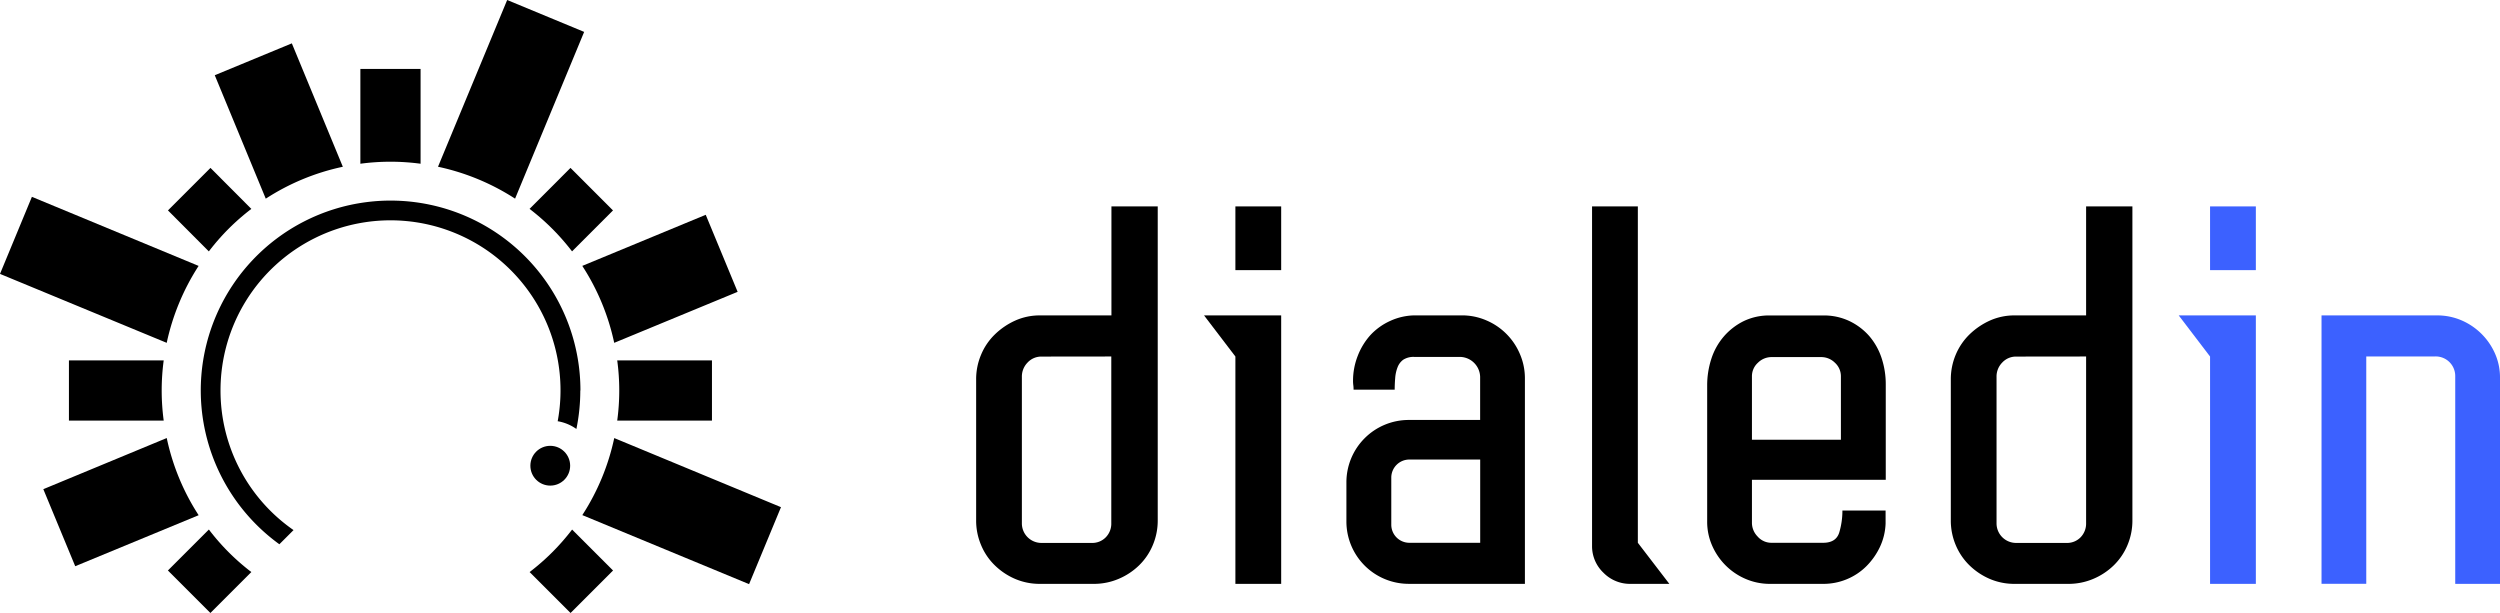 <svg xmlns="http://www.w3.org/2000/svg" viewBox="0 0 882.35 216.38"><defs><style>.cls-1{fill:#3c61ff;}</style></defs><g id="Layer_2" data-name="Layer 2"><g id="Layer_1-2" data-name="Layer 1"><path d="M392.27,72.85h16.34V183.67a22.22,22.22,0,0,1-1.74,8.72,21.5,21.5,0,0,1-4.87,7.17,23.3,23.3,0,0,1-7.25,4.77,22.22,22.22,0,0,1-8.72,1.74H367.11a22,22,0,0,1-8.81-1.74,23.49,23.49,0,0,1-7.16-4.77,21.35,21.35,0,0,1-4.87-7.17,22.05,22.05,0,0,1-1.75-8.72V133.9a22.12,22.12,0,0,1,1.75-8.72,21.41,21.41,0,0,1,4.87-7.16,25.13,25.13,0,0,1,7.16-4.87,21.09,21.09,0,0,1,8.81-1.83h25.16Zm-24.61,53a6.6,6.6,0,0,0-5,2.12,7.06,7.06,0,0,0-2,5.05v51.6a6.9,6.9,0,0,0,7,7h17.63a6.64,6.64,0,0,0,5-2,6.9,6.9,0,0,0,1.93-5V125.82Z"/><polygon points="452.18 111.31 452.18 206.07 436.02 206.07 436.02 125.83 424.95 111.31 452.18 111.31"/><rect x="436.02" y="72.85" width="16.16" height="22.49"/><path d="M578.06,191.57V72.85H561.9V192.67a12.88,12.88,0,0,0,4,9.45,13.11,13.11,0,0,0,9.64,3.95h13.64Z"/><path d="M618.33,184.59a6.93,6.93,0,0,0,2,4.77,6.44,6.44,0,0,0,4.95,2.21h18.18q4.59,0,5.7-3.68a26.76,26.76,0,0,0,1.1-7.71h15.24v4.59a21.15,21.15,0,0,1-2,8.27,24.39,24.39,0,0,1-4.77,6.79,21.22,21.22,0,0,1-6.89,4.59,21.46,21.46,0,0,1-8.36,1.65H624.75a21.57,21.57,0,0,1-8.63-1.74,22.5,22.5,0,0,1-7.07-4.77,22.8,22.8,0,0,1-4.77-7,20.78,20.78,0,0,1-1.75-8.54V136.11a30.26,30.26,0,0,1,1.47-9.46,22.75,22.75,0,0,1,4.41-7.9,22.39,22.39,0,0,1,7-5.41,20.61,20.61,0,0,1,9.36-2h18.73a20.83,20.83,0,0,1,9.28,2,21.77,21.77,0,0,1,7,5.32,22.86,22.86,0,0,1,4.31,7.72,29.32,29.32,0,0,1,1.47,9.36v33.61H618.33Zm31.4-29.38V132.8a6.42,6.42,0,0,0-2.11-4.77,6.83,6.83,0,0,0-4.87-2H625.3a6.8,6.8,0,0,0-4.86,2,6.39,6.39,0,0,0-2.11,4.77v22.41Z"/><path d="M736.27,72.85h16.34V183.67a22.22,22.22,0,0,1-1.74,8.72,21.65,21.65,0,0,1-4.87,7.17,23.3,23.3,0,0,1-7.25,4.77,22.3,22.3,0,0,1-8.73,1.74H711.11a22,22,0,0,1-8.82-1.74,23.61,23.61,0,0,1-7.16-4.77,21.65,21.65,0,0,1-4.87-7.17,22.22,22.22,0,0,1-1.74-8.72V133.9a22.29,22.29,0,0,1,1.74-8.72,21.71,21.71,0,0,1,4.87-7.16,25.27,25.27,0,0,1,7.16-4.87,21.1,21.1,0,0,1,8.82-1.83h25.16Zm-24.61,53a6.6,6.6,0,0,0-5,2.12,7,7,0,0,0-2,5.05v51.6a6.9,6.9,0,0,0,7,7h17.63a6.66,6.66,0,0,0,5.05-2,6.94,6.94,0,0,0,1.93-5V125.82Z"/><polygon class="cls-1" points="796.18 111.31 796.18 206.07 780.02 206.07 780.02 125.83 768.95 111.31 796.18 111.31"/><rect class="cls-1" x="780.02" y="72.85" width="16.16" height="22.49"/><path class="cls-1" d="M860.13,111.32a21.61,21.61,0,0,1,8.63,1.74,22.71,22.71,0,0,1,11.84,11.75,20.81,20.81,0,0,1,1.75,8.54v72.72h-15.8V132.8a6.9,6.9,0,0,0-7-7H835.15v80.25H819.36V111.32Z"/><path d="M536.42,124.91a22.27,22.27,0,0,0-11.84-11.84,21.49,21.49,0,0,0-8.63-1.76H499.79a21.22,21.22,0,0,0-9.1,1.94,21.76,21.76,0,0,0-7,5,23.63,23.63,0,0,0-4.49,7.35,24,24,0,0,0-1.66,8.81,11.39,11.39,0,0,0,.1,1.57,11.51,11.51,0,0,1,.09,1.56h14.51c0-1.35.06-2.72.18-4.14a13.15,13.15,0,0,1,.83-3.76,5.92,5.92,0,0,1,2-2.67,6.69,6.69,0,0,1,3.95-1H515.4a7.24,7.24,0,0,1,7,7v15.25h-25.2a22,22,0,0,0-22,22v13.84a22,22,0,0,0,22,22h41V133.53A21.57,21.57,0,0,0,536.42,124.91Zm-14,66.66h-25a6.38,6.38,0,0,1-6.38-6.38V168.56a6.38,6.38,0,0,1,6.38-6.37h25Z"/><path d="M11.26,69.47,0,96.67,58.84,121A81.3,81.3,0,0,1,70.1,93.85Z"/><path d="M24.33,127.19v21.26H57.78a79.65,79.65,0,0,1,0-21.26Z"/><path d="M74.28,59.26l-15,15L73.71,88.73a79.19,79.19,0,0,1,15-15Z"/><path d="M58.85,154.6,15.29,172.65l11.26,27.19,43.56-18A80.53,80.53,0,0,1,58.85,154.6Z"/><path d="M75.8,26.55l18,43.57A80.53,80.53,0,0,1,121,58.86L103,15.3Z"/><path d="M73.72,186.89,59.26,201.35l15,15,14.45-14.45A78.9,78.9,0,0,1,73.72,186.89Z"/><path d="M127.19,24.34V57.79a79.58,79.58,0,0,1,21.25,0V24.34Z"/><path d="M179,0,154.59,58.85a81.24,81.24,0,0,1,27.2,11.26l24.38-58.85Z"/><path d="M201.35,59.26,186.9,73.72a80.31,80.31,0,0,1,15,15l14.45-14.45Z"/><path d="M205.51,93.84A80.67,80.67,0,0,1,216.78,121l43.56-18L249.08,75.81C243.66,78.05,219.36,88.12,205.51,93.84Z"/><path d="M201.92,186.9a79.48,79.48,0,0,1-15,15l14.45,14.45,15-15Z"/><path d="M217.84,127.19a78.83,78.83,0,0,1,0,21.26h33.44V127.2Z"/><path d="M216.79,154.61a80.82,80.82,0,0,1-11.27,27.19l58.86,24.37L275.64,179Z"/><path d="M204.81,137.84a67.28,67.28,0,0,1-1.38,13.56,15.84,15.84,0,0,0-6.6-2.73,60,60,0,1,0-119-10.83,59.89,59.89,0,0,0,25.77,49.25l-5,5a67,67,0,1,1,106.26-54.27Z"/><circle cx="194.21" cy="164.37" r="7.02"/></g></g></svg>